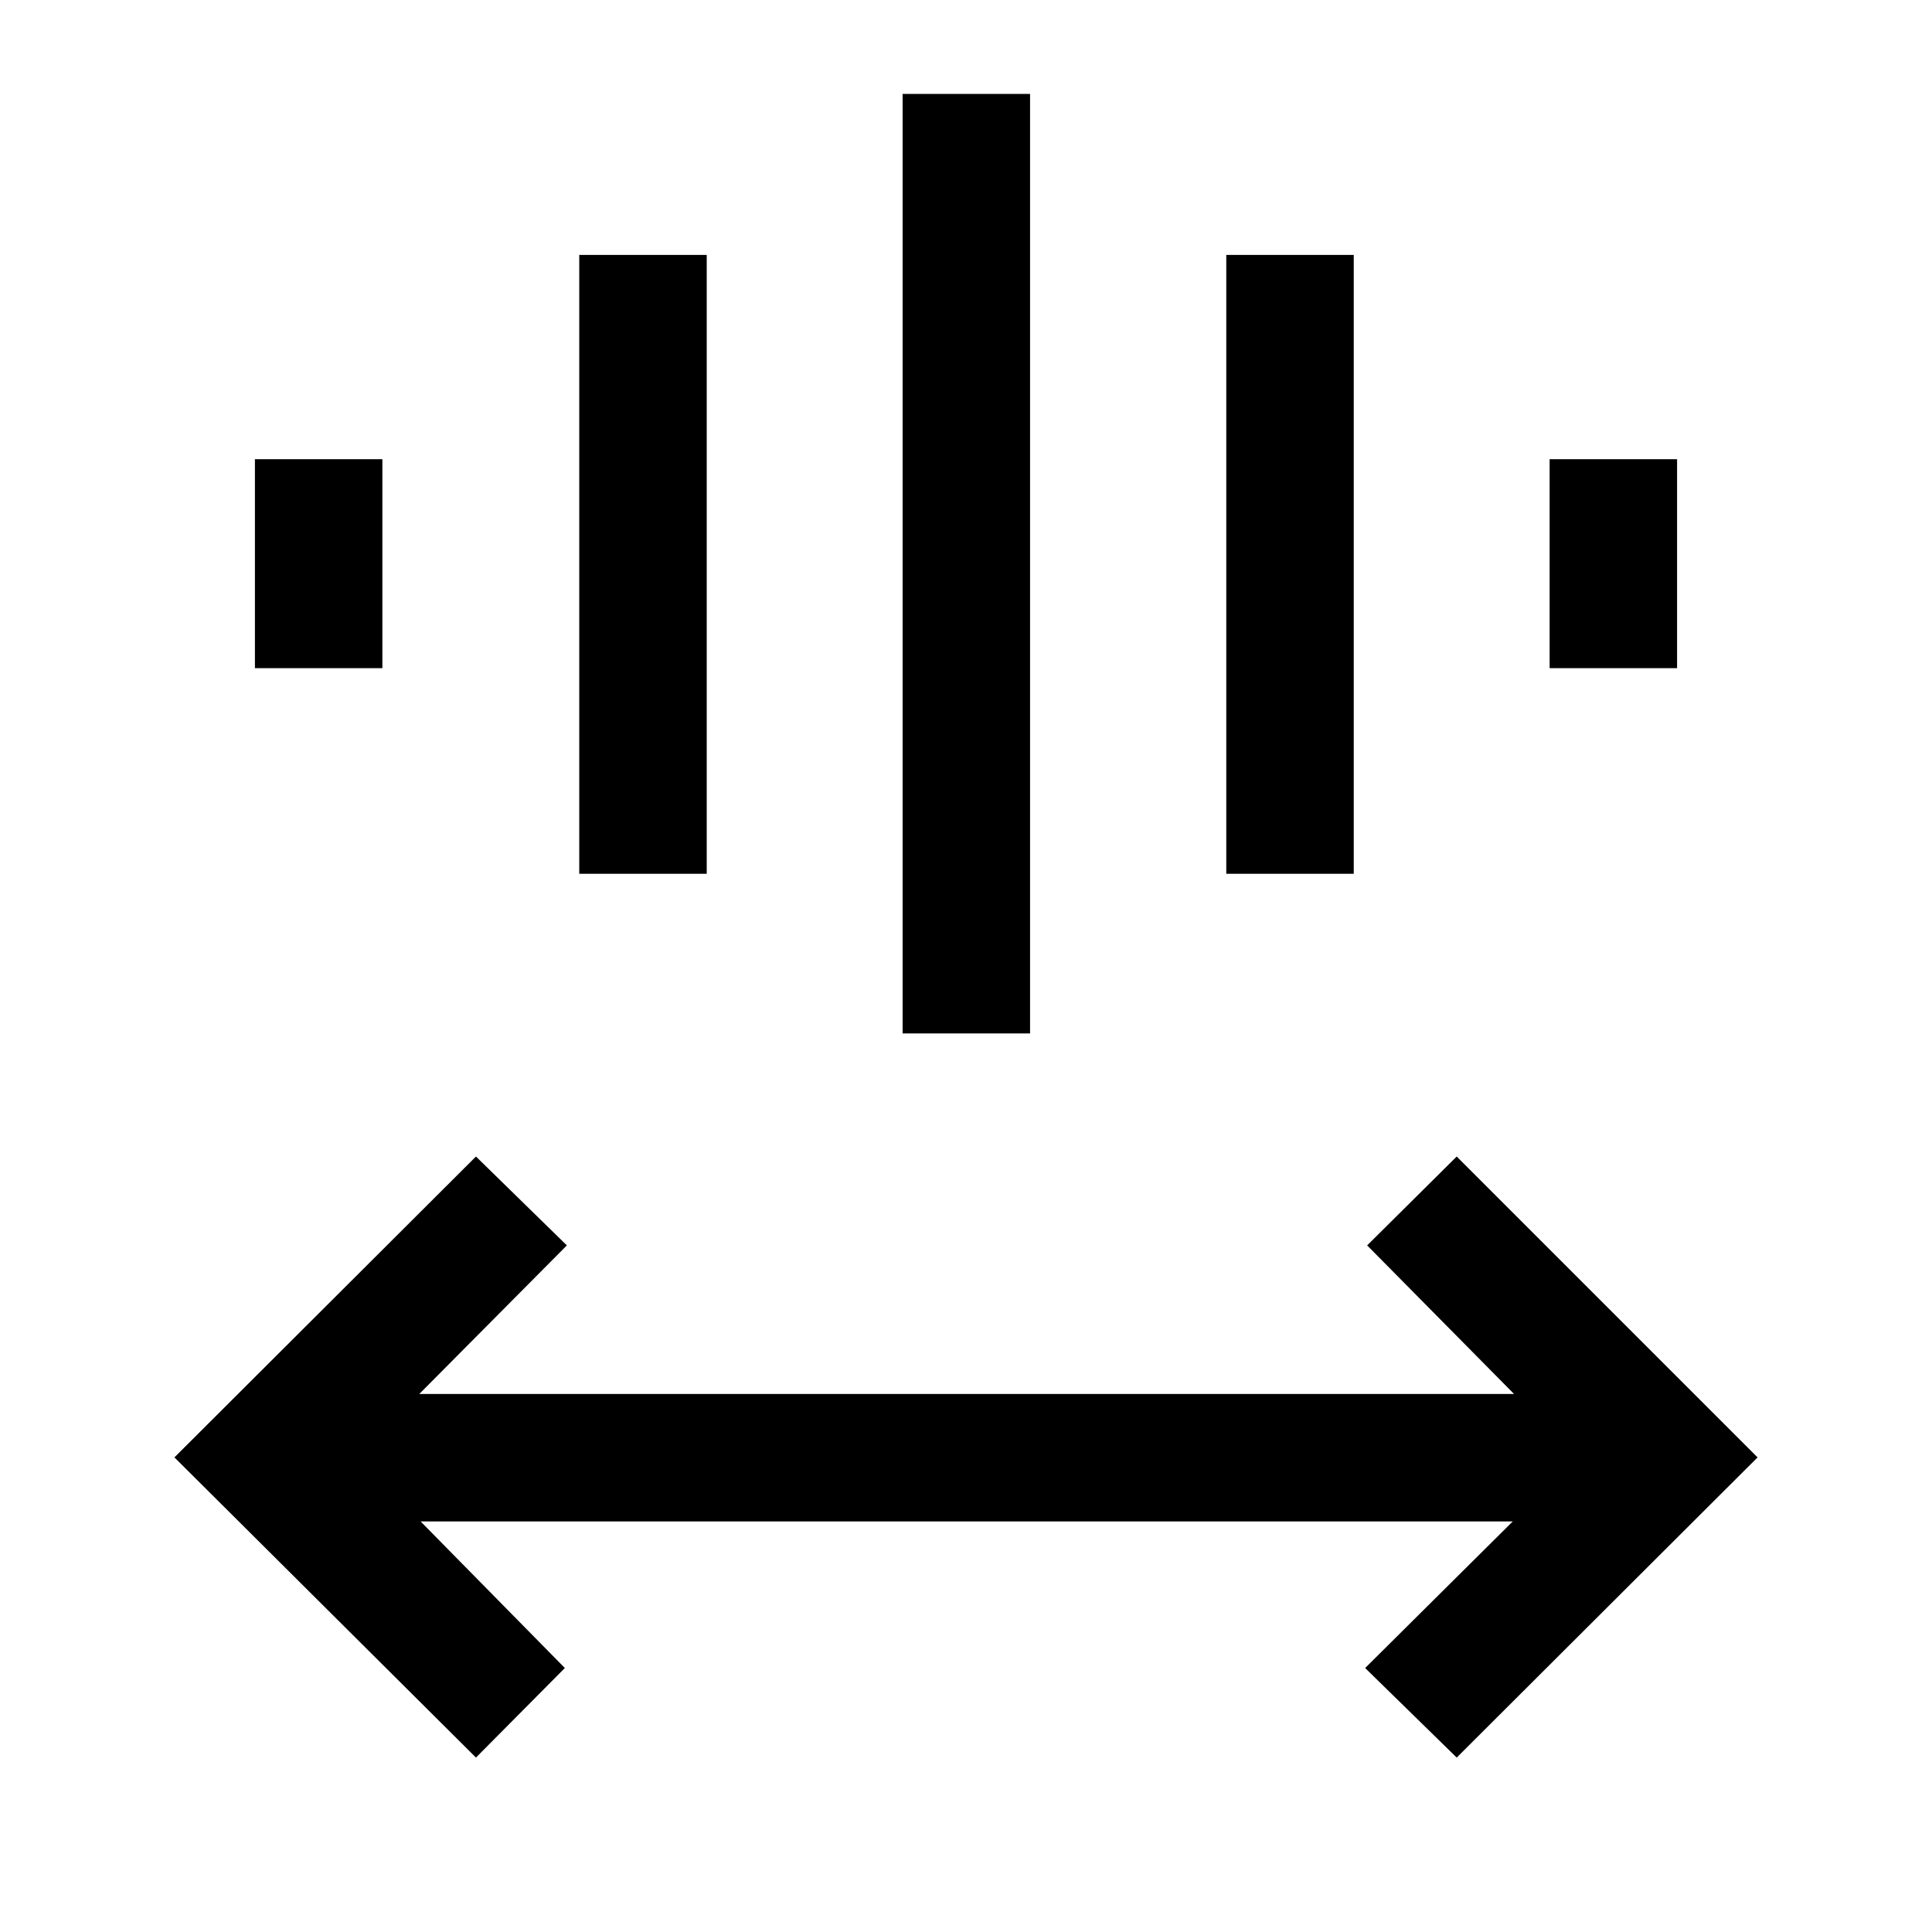 <svg xmlns="http://www.w3.org/2000/svg" height="40" viewBox="0 -960 960 960" width="40"><path d="M236.5-86.67 86.67-235.83l149.83-149.5 45.17 44.16-73.34 73.84h544l-73-73.84 44.5-44.16 149.5 149.5-149.5 149.16-45.5-44.5L751.67-204H209l71.67 72.83-44.17 44.5Zm212-359.83v-466.83h63.33v466.83H448.5Zm-160.67-79.33v-307.5h63.34v307.5h-63.34Zm321.5 0v-307.5h63.34v307.5h-63.34ZM126.67-628v-103.83H190V-628h-63.33ZM770-628v-103.83h63.33V-628H770Z"/></svg>
